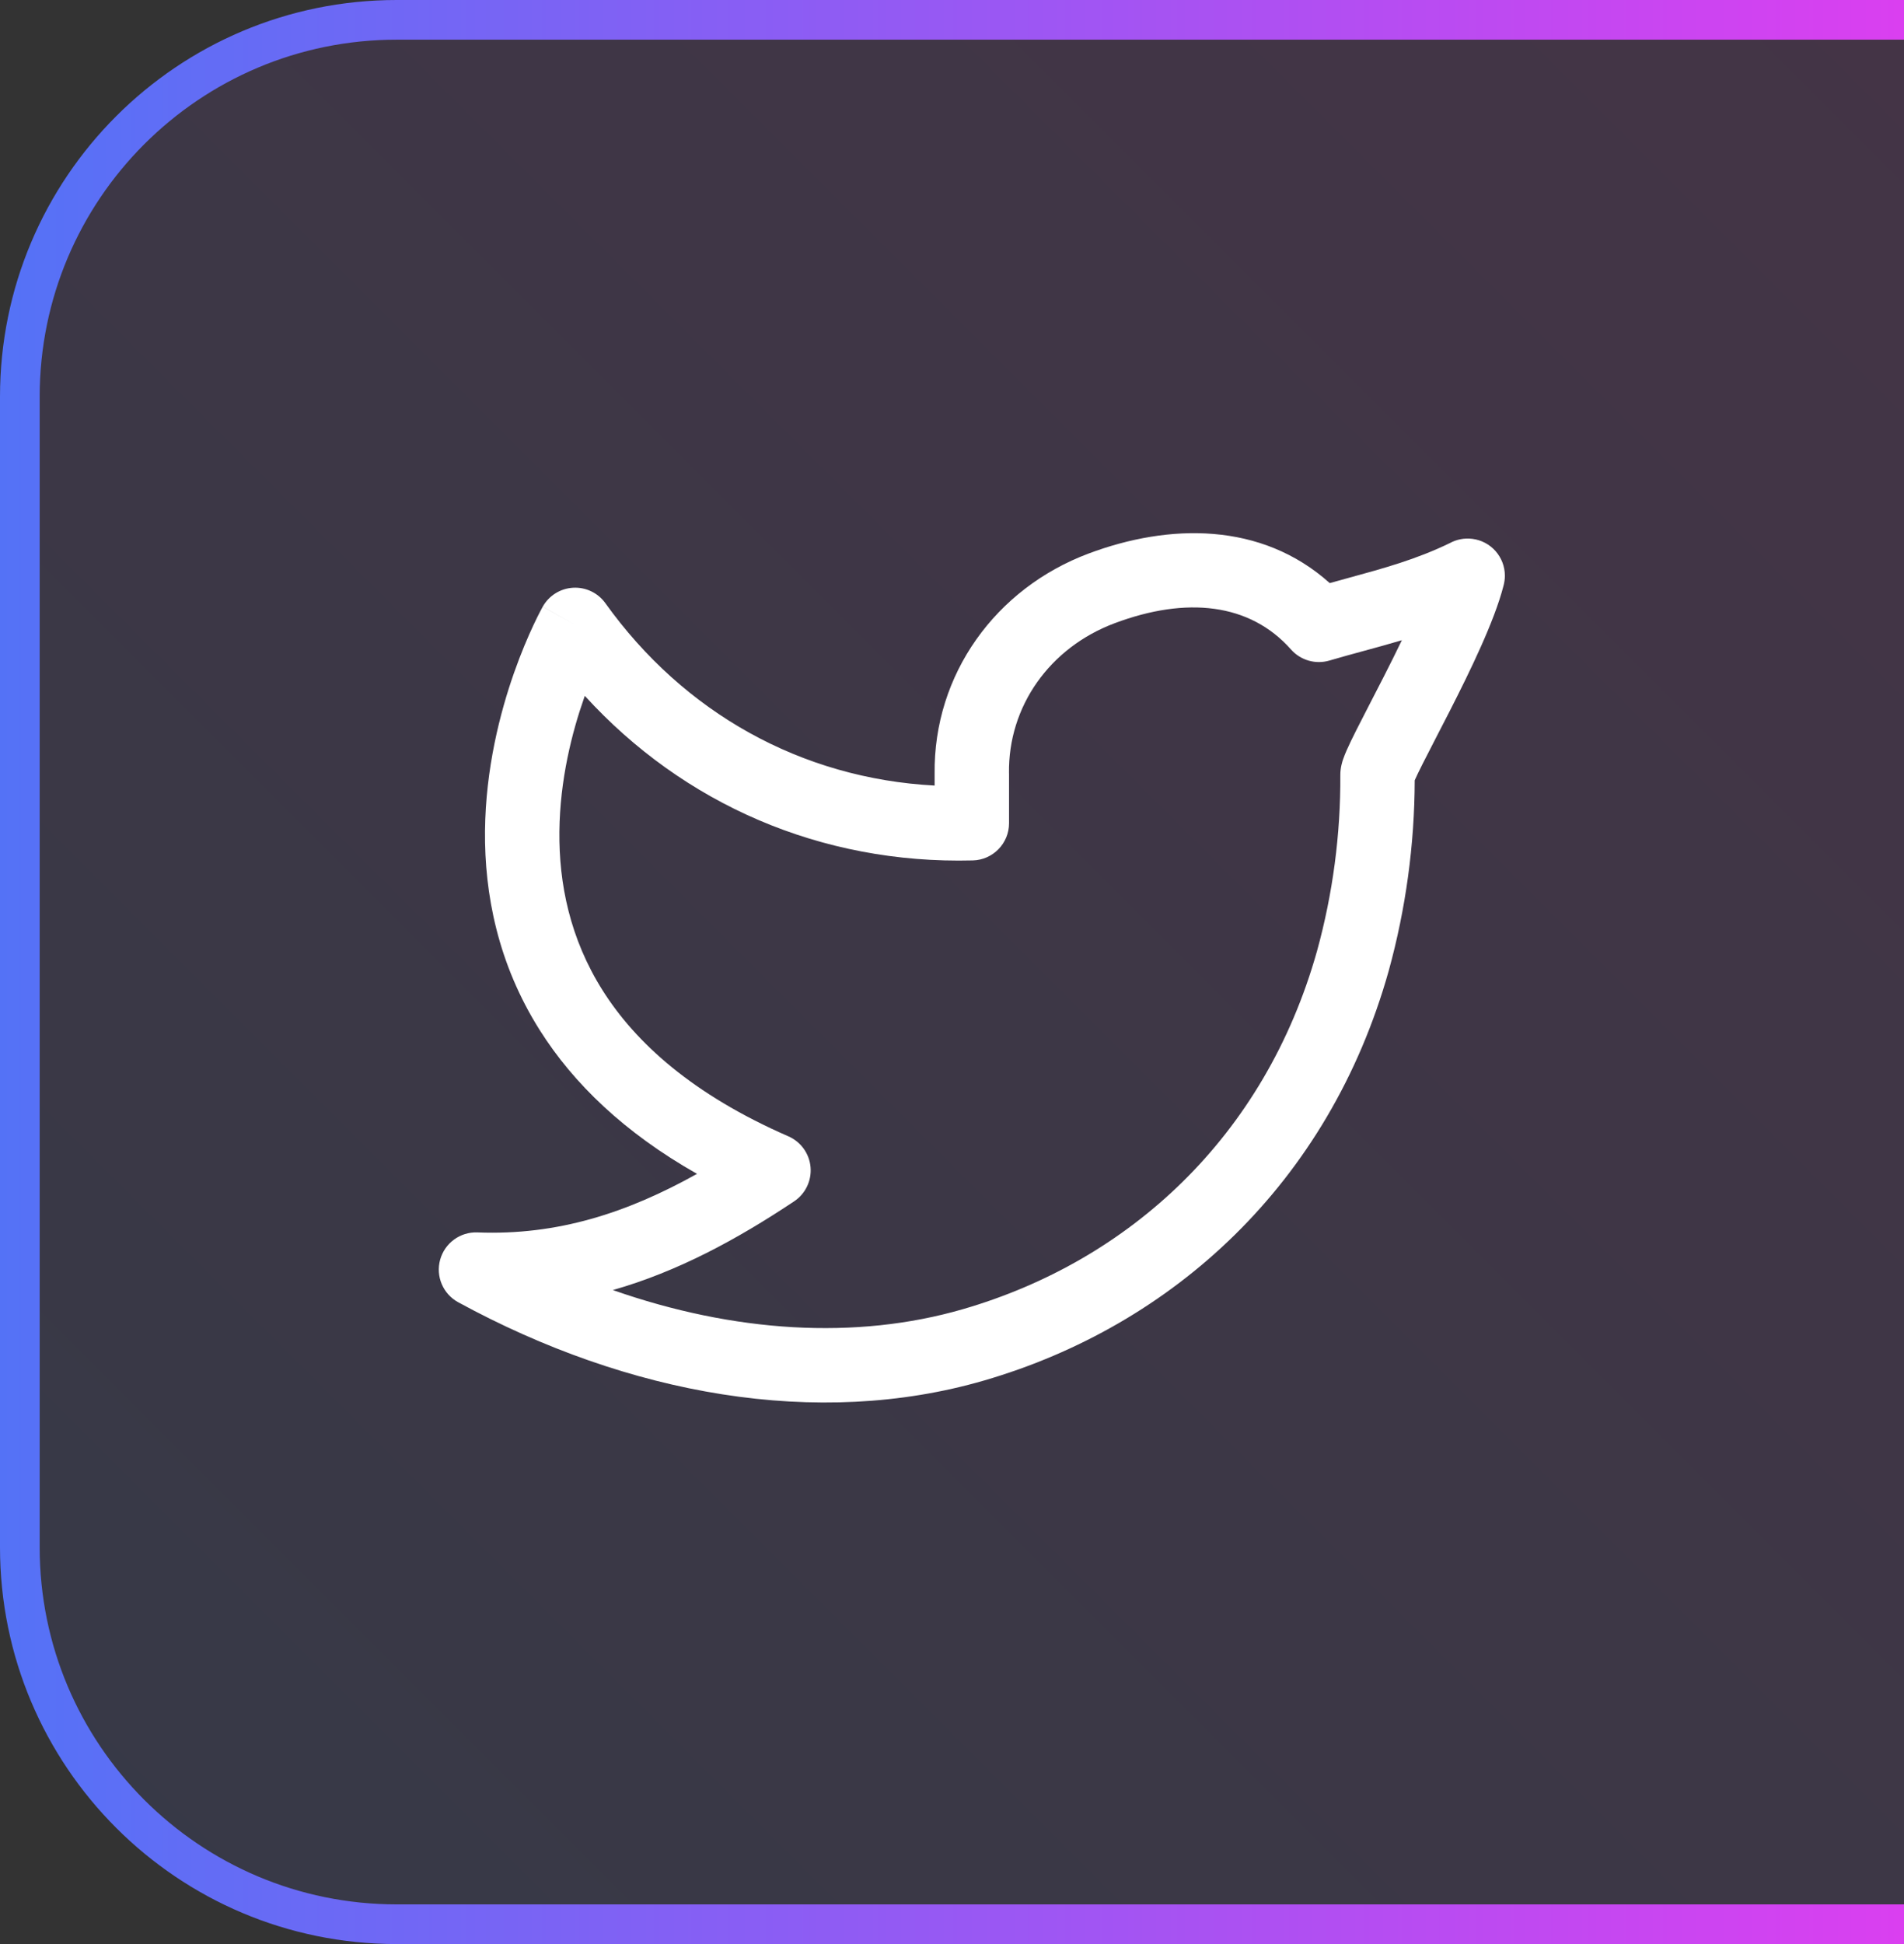 <svg width="48" height="49" viewBox="0 0 48 49" fill="none" xmlns="http://www.w3.org/2000/svg">
<rect x="0" y="0" width="48" height="49" fill="#333333" stroke="none"/>
<path d="M10 0.5H48.5V48.5H10C4.753 48.5 0.5 44.247 0.5 39V10C0.5 4.753 4.753 0.5 10 0.5Z" fill="url(#paint0_linear_63_338)"/>
<path fill-rule="evenodd" clip-rule="evenodd" d="M33.523 14.697C31.792 13.145 29.464 13.195 27.446 13.951C25.103 14.828 23.531 16.995 23.562 19.506V19.8C20.198 19.621 17.239 17.965 15.262 15.204C15.076 14.944 14.769 14.796 14.449 14.814C14.129 14.831 13.84 15.011 13.683 15.29L14.5 15.75C13.683 15.29 13.683 15.291 13.682 15.291L13.682 15.292L13.68 15.295L13.675 15.304L13.661 15.331C13.649 15.353 13.632 15.385 13.611 15.425C13.57 15.504 13.513 15.617 13.446 15.761C13.312 16.047 13.135 16.457 12.958 16.961C12.606 17.964 12.243 19.37 12.227 20.944C12.212 22.525 12.548 24.291 13.612 25.972C14.457 27.307 15.733 28.545 17.572 29.587C15.805 30.573 14.049 31.142 12.036 31.063C11.601 31.046 11.212 31.331 11.096 31.751C10.98 32.171 11.169 32.615 11.551 32.823C15.844 35.163 20.607 36.015 24.804 34.797L24.804 34.797C29.573 33.411 33.505 29.825 35.009 24.472L35.01 24.468C35.441 22.904 35.661 21.289 35.665 19.667C35.666 19.666 35.666 19.664 35.667 19.663C35.709 19.567 35.775 19.431 35.865 19.252C35.964 19.055 36.076 18.837 36.201 18.596C36.31 18.386 36.428 18.158 36.554 17.91C37.056 16.924 37.673 15.664 37.903 14.766C37.925 14.685 37.938 14.599 37.938 14.512V14.511C37.938 14.037 37.584 13.638 37.114 13.581C36.912 13.556 36.716 13.598 36.548 13.69C35.701 14.1 34.893 14.321 33.979 14.571C33.83 14.612 33.678 14.653 33.523 14.697ZM35.341 16.137C35.007 16.236 34.678 16.326 34.358 16.413C34.069 16.492 33.787 16.569 33.515 16.649C33.166 16.752 32.79 16.644 32.548 16.372C31.507 15.196 29.907 15.032 28.104 15.707C26.457 16.323 25.414 17.809 25.437 19.487L25.438 19.5V20.75C25.438 21.258 25.032 21.674 24.524 21.687C20.698 21.785 17.231 20.267 14.743 17.539C14.738 17.553 14.733 17.567 14.728 17.582C14.419 18.46 14.115 19.656 14.102 20.962C14.089 22.261 14.364 23.654 15.196 24.969C16.027 26.282 17.458 27.587 19.875 28.641C20.189 28.778 20.404 29.076 20.434 29.417C20.464 29.759 20.305 30.09 20.02 30.28C18.571 31.245 17.081 32.051 15.45 32.516C18.498 33.584 21.571 33.783 24.281 32.996C28.462 31.782 31.884 28.661 33.203 23.968C33.601 22.523 33.798 21.031 33.79 19.533C33.789 19.346 33.843 19.186 33.859 19.139L33.861 19.135C33.887 19.058 33.919 18.98 33.95 18.91C34.013 18.767 34.097 18.594 34.19 18.409C34.289 18.213 34.412 17.974 34.544 17.718C34.654 17.505 34.77 17.281 34.883 17.059C35.04 16.75 35.196 16.439 35.341 16.137Z" fill="white"/>
<path d="M10 0.5H48.5V48.5H10C4.753 48.5 0.5 44.247 0.5 39V10C0.5 4.753 4.753 0.5 10 0.5Z" stroke="url(#paint1_linear_63_338)"/>
<defs>
<linearGradient id="paint0_linear_63_338" x1="0" y1="49" x2="49" y2="0" gradientUnits="userSpaceOnUse">
<stop stop-color="#5472F6" stop-opacity="0.1"/>
<stop offset="1" stop-color="#DD3EF0" stop-opacity="0.1"/>
</linearGradient>
<linearGradient id="paint1_linear_63_338" x1="-1.82539e-07" y1="24.5" x2="49" y2="24.5" gradientUnits="userSpaceOnUse">
<stop stop-color="#5472F6"/>
<stop offset="1" stop-color="#DD3EF0"/>
</linearGradient>
</defs>
</svg>
